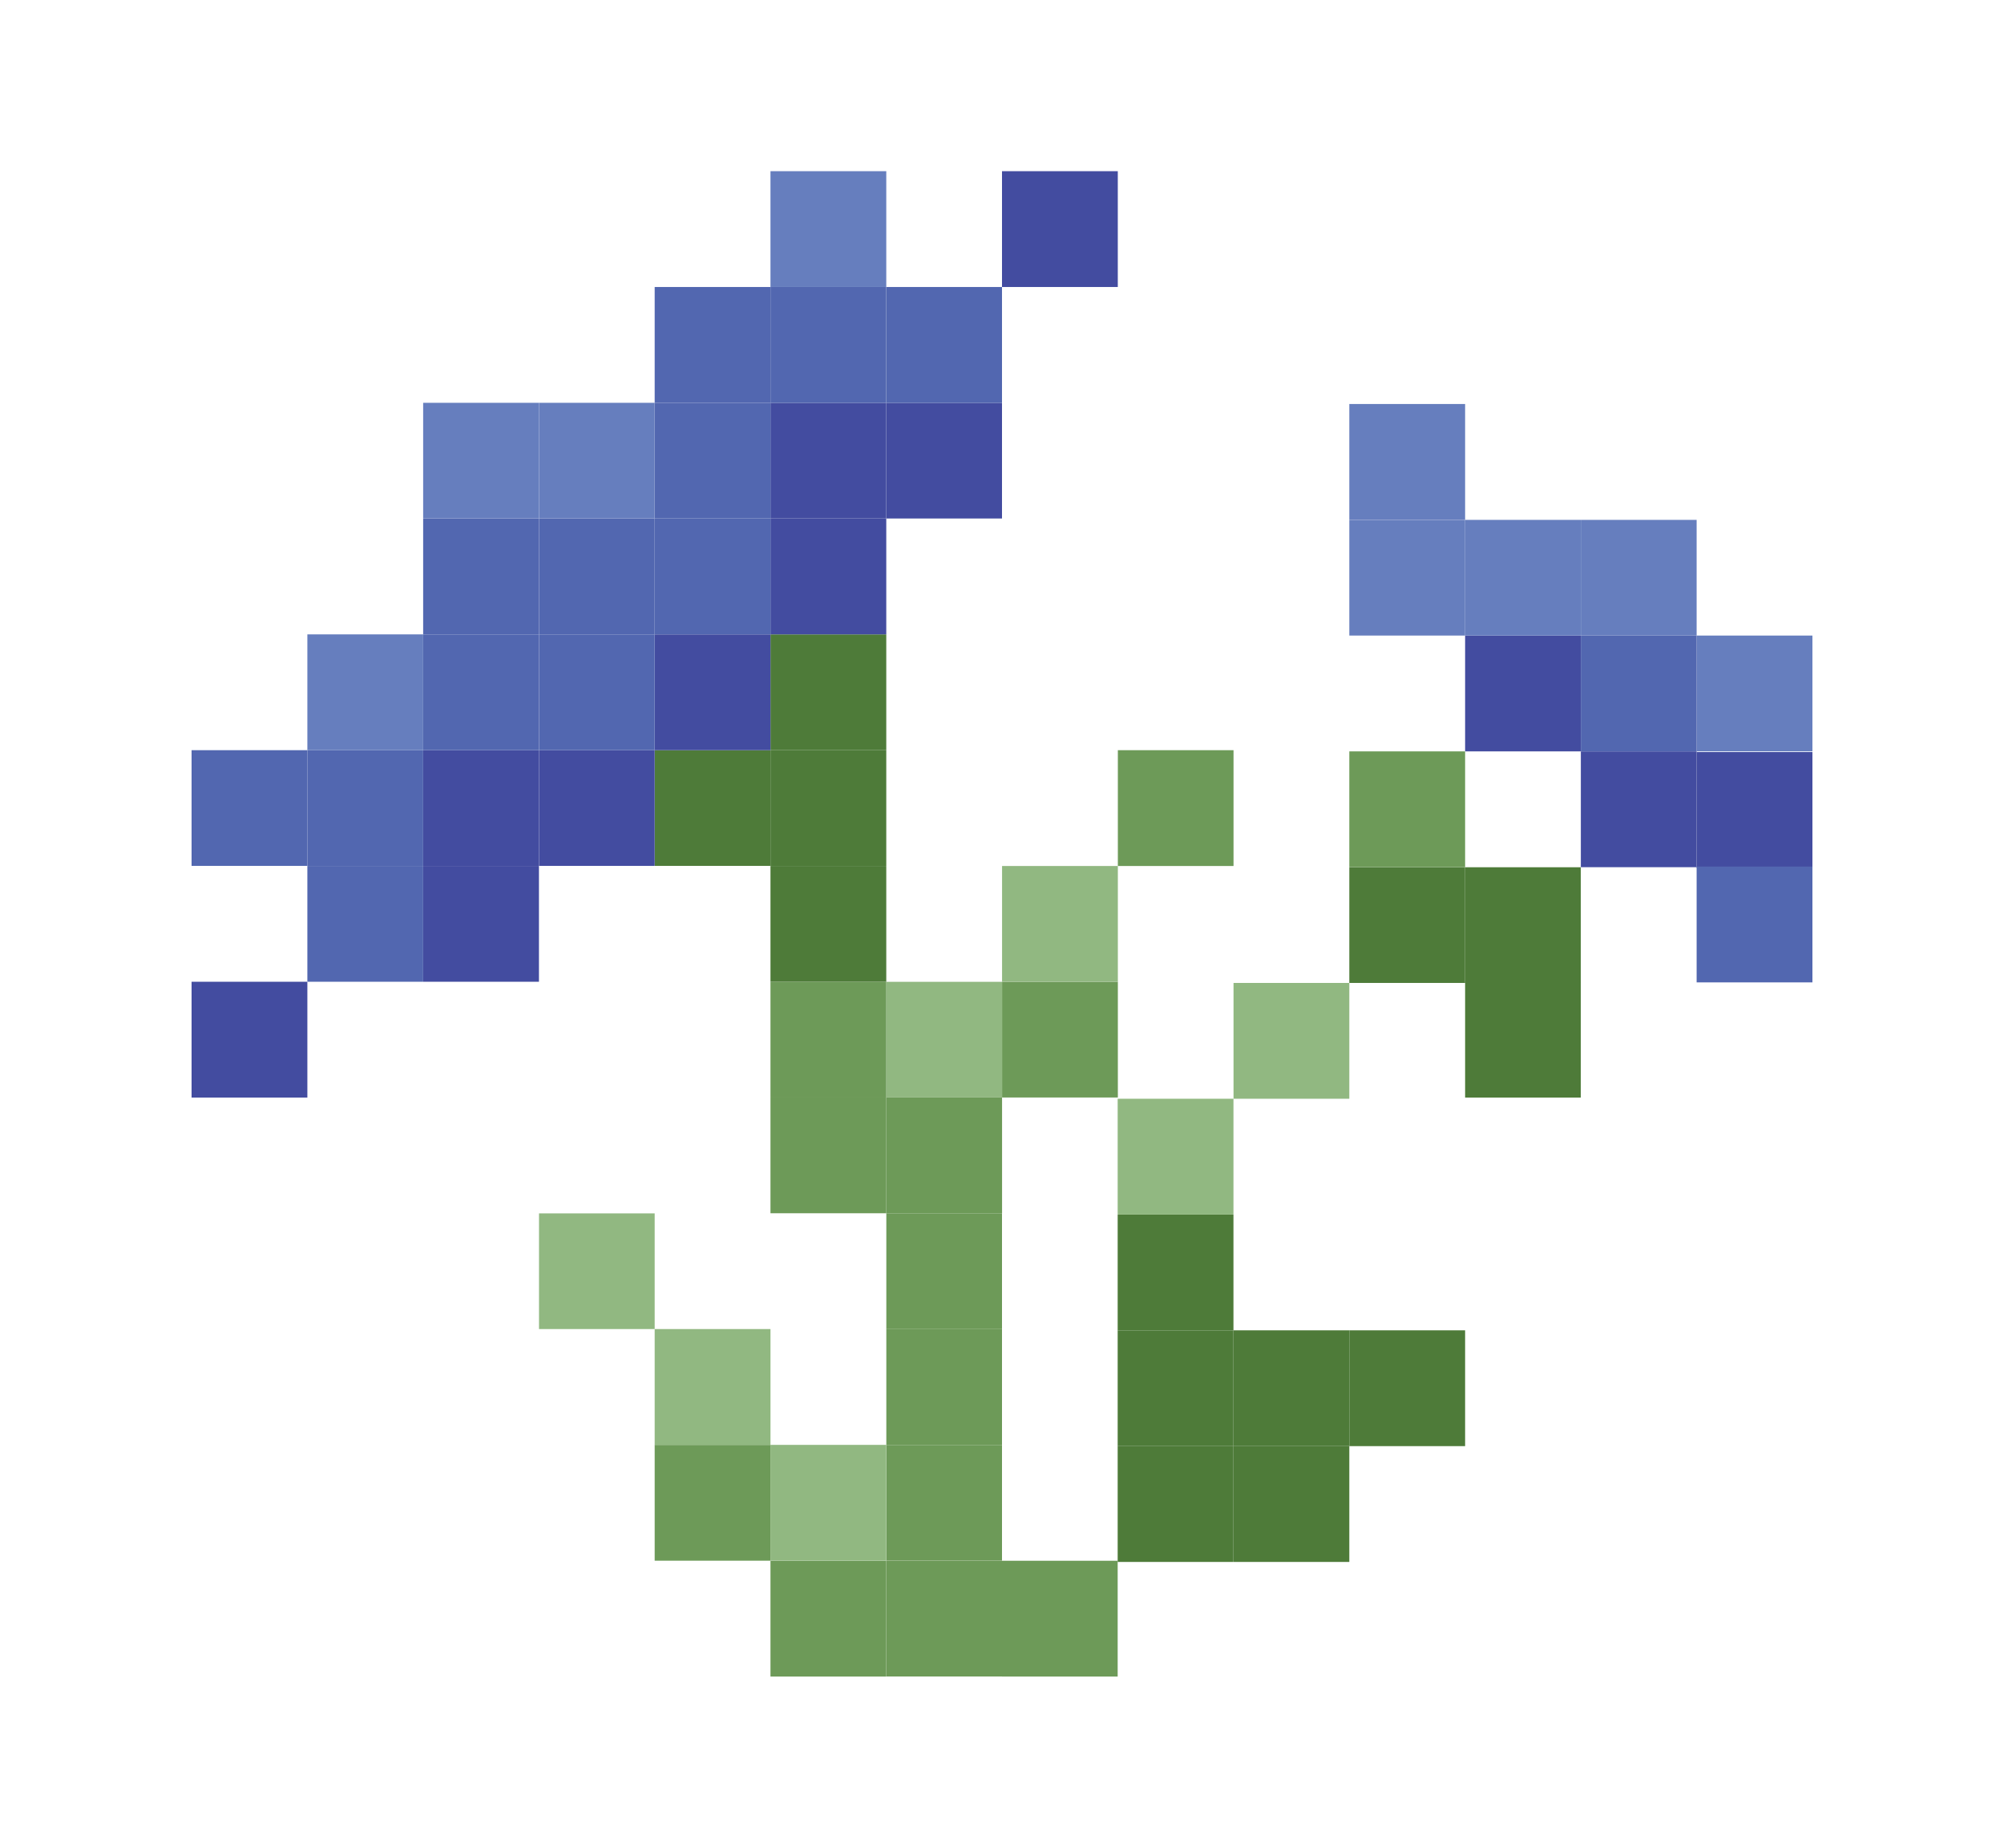 <?xml version="1.0" encoding="UTF-8"?>
<svg id="Layer_1" data-name="Layer 1" xmlns="http://www.w3.org/2000/svg" viewBox="0 0 320 295">
  <defs>
    <style>
      .cls-1 {
        fill: #434ca0;
      }

      .cls-2 {
        fill: #6d9a58;
      }

      .cls-3 {
        fill: #667ebe;
      }

      .cls-4 {
        fill: #91b881;
      }

      .cls-5 {
        fill: #4e7b39;
      }

      .cls-6 {
        fill: #5267b0;
      }
    </style>
  </defs>
  <rect class="cls-1" x="270.92" y="120.07" width="18.49" height="18.47"/>
  <rect class="cls-6" x="270.92" y="138.35" width="18.49" height="18.49"/>
  <rect class="cls-3" x="270.92" y="101.47" width="18.49" height="18.49"/>
  <rect class="cls-1" x="252.43" y="119.96" width="18.49" height="18.49"/>
  <rect class="cls-6" x="252.43" y="101.47" width="18.49" height="18.49"/>
  <rect class="cls-3" x="252.43" y="83" width="18.49" height="18.47"/>
  <rect class="cls-5" x="233.95" y="138.46" width="18.47" height="18.47"/>
  <rect class="cls-5" x="233.95" y="156.74" width="18.47" height="18.49"/>
  <rect class="cls-1" x="233.95" y="101.47" width="18.47" height="18.49"/>
  <rect class="cls-3" x="233.95" y="83" width="18.47" height="18.47"/>
  <rect class="cls-5" x="215.46" y="212.39" width="18.49" height="18.49"/>
  <rect class="cls-5" x="215.46" y="138.46" width="18.49" height="18.47"/>
  <rect class="cls-2" x="215.46" y="119.96" width="18.49" height="18.49"/>
  <rect class="cls-3" x="215.46" y="83" width="18.49" height="18.47"/>
  <rect class="cls-3" x="215.46" y="64.5" width="18.49" height="18.49"/>
  <rect class="cls-5" x="196.97" y="230.88" width="18.49" height="18.49"/>
  <rect class="cls-5" x="196.97" y="212.39" width="18.49" height="18.49"/>
  <rect class="cls-4" x="196.97" y="156.93" width="18.49" height="18.49"/>
  <rect class="cls-5" x="178.47" y="230.88" width="18.49" height="18.49"/>
  <rect class="cls-5" x="178.47" y="212.39" width="18.49" height="18.49"/>
  <rect class="cls-5" x="178.47" y="193.92" width="18.49" height="18.47"/>
  <rect class="cls-4" x="178.47" y="175.42" width="18.49" height="18.49"/>
  <rect class="cls-2" x="160" y="249.18" width="18.47" height="18.49"/>
  <rect class="cls-2" x="178.5" y="119.77" width="18.47" height="18.49"/>
  <rect class="cls-2" x="160.01" y="156.75" width="18.49" height="18.47"/>
  <rect class="cls-4" x="160.01" y="138.26" width="18.49" height="18.49"/>
  <rect class="cls-2" x="141.52" y="175.23" width="18.49" height="18.49"/>
  <rect class="cls-4" x="141.52" y="156.75" width="18.49" height="18.47"/>
  <rect class="cls-1" x="160" y="27.33" width="18.49" height="18.49"/>
  <rect class="cls-2" x="141.53" y="249.17" width="18.47" height="18.49"/>
  <rect class="cls-2" x="141.53" y="230.69" width="18.47" height="18.47"/>
  <rect class="cls-2" x="141.53" y="212.2" width="18.47" height="18.49"/>
  <rect class="cls-2" x="141.53" y="193.71" width="18.47" height="18.49"/>
  <rect class="cls-1" x="141.53" y="64.31" width="18.47" height="18.47"/>
  <rect class="cls-6" x="141.53" y="45.82" width="18.47" height="18.49"/>
  <rect class="cls-2" x="123.03" y="249.18" width="18.49" height="18.49"/>
  <rect class="cls-4" x="123.03" y="230.68" width="18.49" height="18.49"/>
  <rect class="cls-2" x="123.03" y="175.23" width="18.49" height="18.47"/>
  <rect class="cls-2" x="123.03" y="156.74" width="18.49" height="18.49"/>
  <rect class="cls-5" x="123.03" y="138.25" width="18.49" height="18.49"/>
  <rect class="cls-5" x="123.03" y="119.77" width="18.49" height="18.47"/>
  <rect class="cls-5" x="123.03" y="101.28" width="18.49" height="18.49"/>
  <rect class="cls-1" x="123.03" y="82.79" width="18.49" height="18.49"/>
  <rect class="cls-1" x="123.03" y="64.31" width="18.49" height="18.47"/>
  <rect class="cls-6" x="123.03" y="45.82" width="18.49" height="18.49"/>
  <rect class="cls-3" x="123.03" y="27.33" width="18.49" height="18.49"/>
  <rect class="cls-2" x="104.54" y="230.68" width="18.49" height="18.49"/>
  <rect class="cls-4" x="104.54" y="212.19" width="18.49" height="18.49"/>
  <rect class="cls-5" x="104.54" y="119.77" width="18.49" height="18.47"/>
  <rect class="cls-1" x="104.54" y="101.28" width="18.49" height="18.49"/>
  <rect class="cls-6" x="104.54" y="82.79" width="18.49" height="18.49"/>
  <rect class="cls-6" x="104.54" y="64.31" width="18.49" height="18.47"/>
  <rect class="cls-6" x="104.54" y="45.82" width="18.49" height="18.49"/>
  <rect class="cls-4" x="86.07" y="193.72" width="18.47" height="18.47"/>
  <rect class="cls-1" x="86.07" y="119.77" width="18.47" height="18.47"/>
  <rect class="cls-6" x="86.07" y="101.28" width="18.47" height="18.49"/>
  <rect class="cls-6" x="86.07" y="82.79" width="18.47" height="18.49"/>
  <rect class="cls-3" x="86.07" y="64.31" width="18.47" height="18.47"/>
  <rect class="cls-1" x="67.57" y="138.25" width="18.49" height="18.49"/>
  <rect class="cls-1" x="67.57" y="119.77" width="18.49" height="18.47"/>
  <rect class="cls-6" x="67.57" y="101.28" width="18.49" height="18.49"/>
  <rect class="cls-6" x="67.57" y="82.79" width="18.49" height="18.49"/>
  <rect class="cls-3" x="67.57" y="64.31" width="18.49" height="18.47"/>
  <rect class="cls-6" x="49.08" y="138.25" width="18.49" height="18.49"/>
  <rect class="cls-6" x="49.08" y="119.77" width="18.49" height="18.47"/>
  <rect class="cls-3" x="49.08" y="101.28" width="18.49" height="18.49"/>
  <rect class="cls-1" x="30.59" y="156.74" width="18.49" height="18.49"/>
  <rect class="cls-6" x="30.59" y="119.77" width="18.49" height="18.47"/>
</svg>